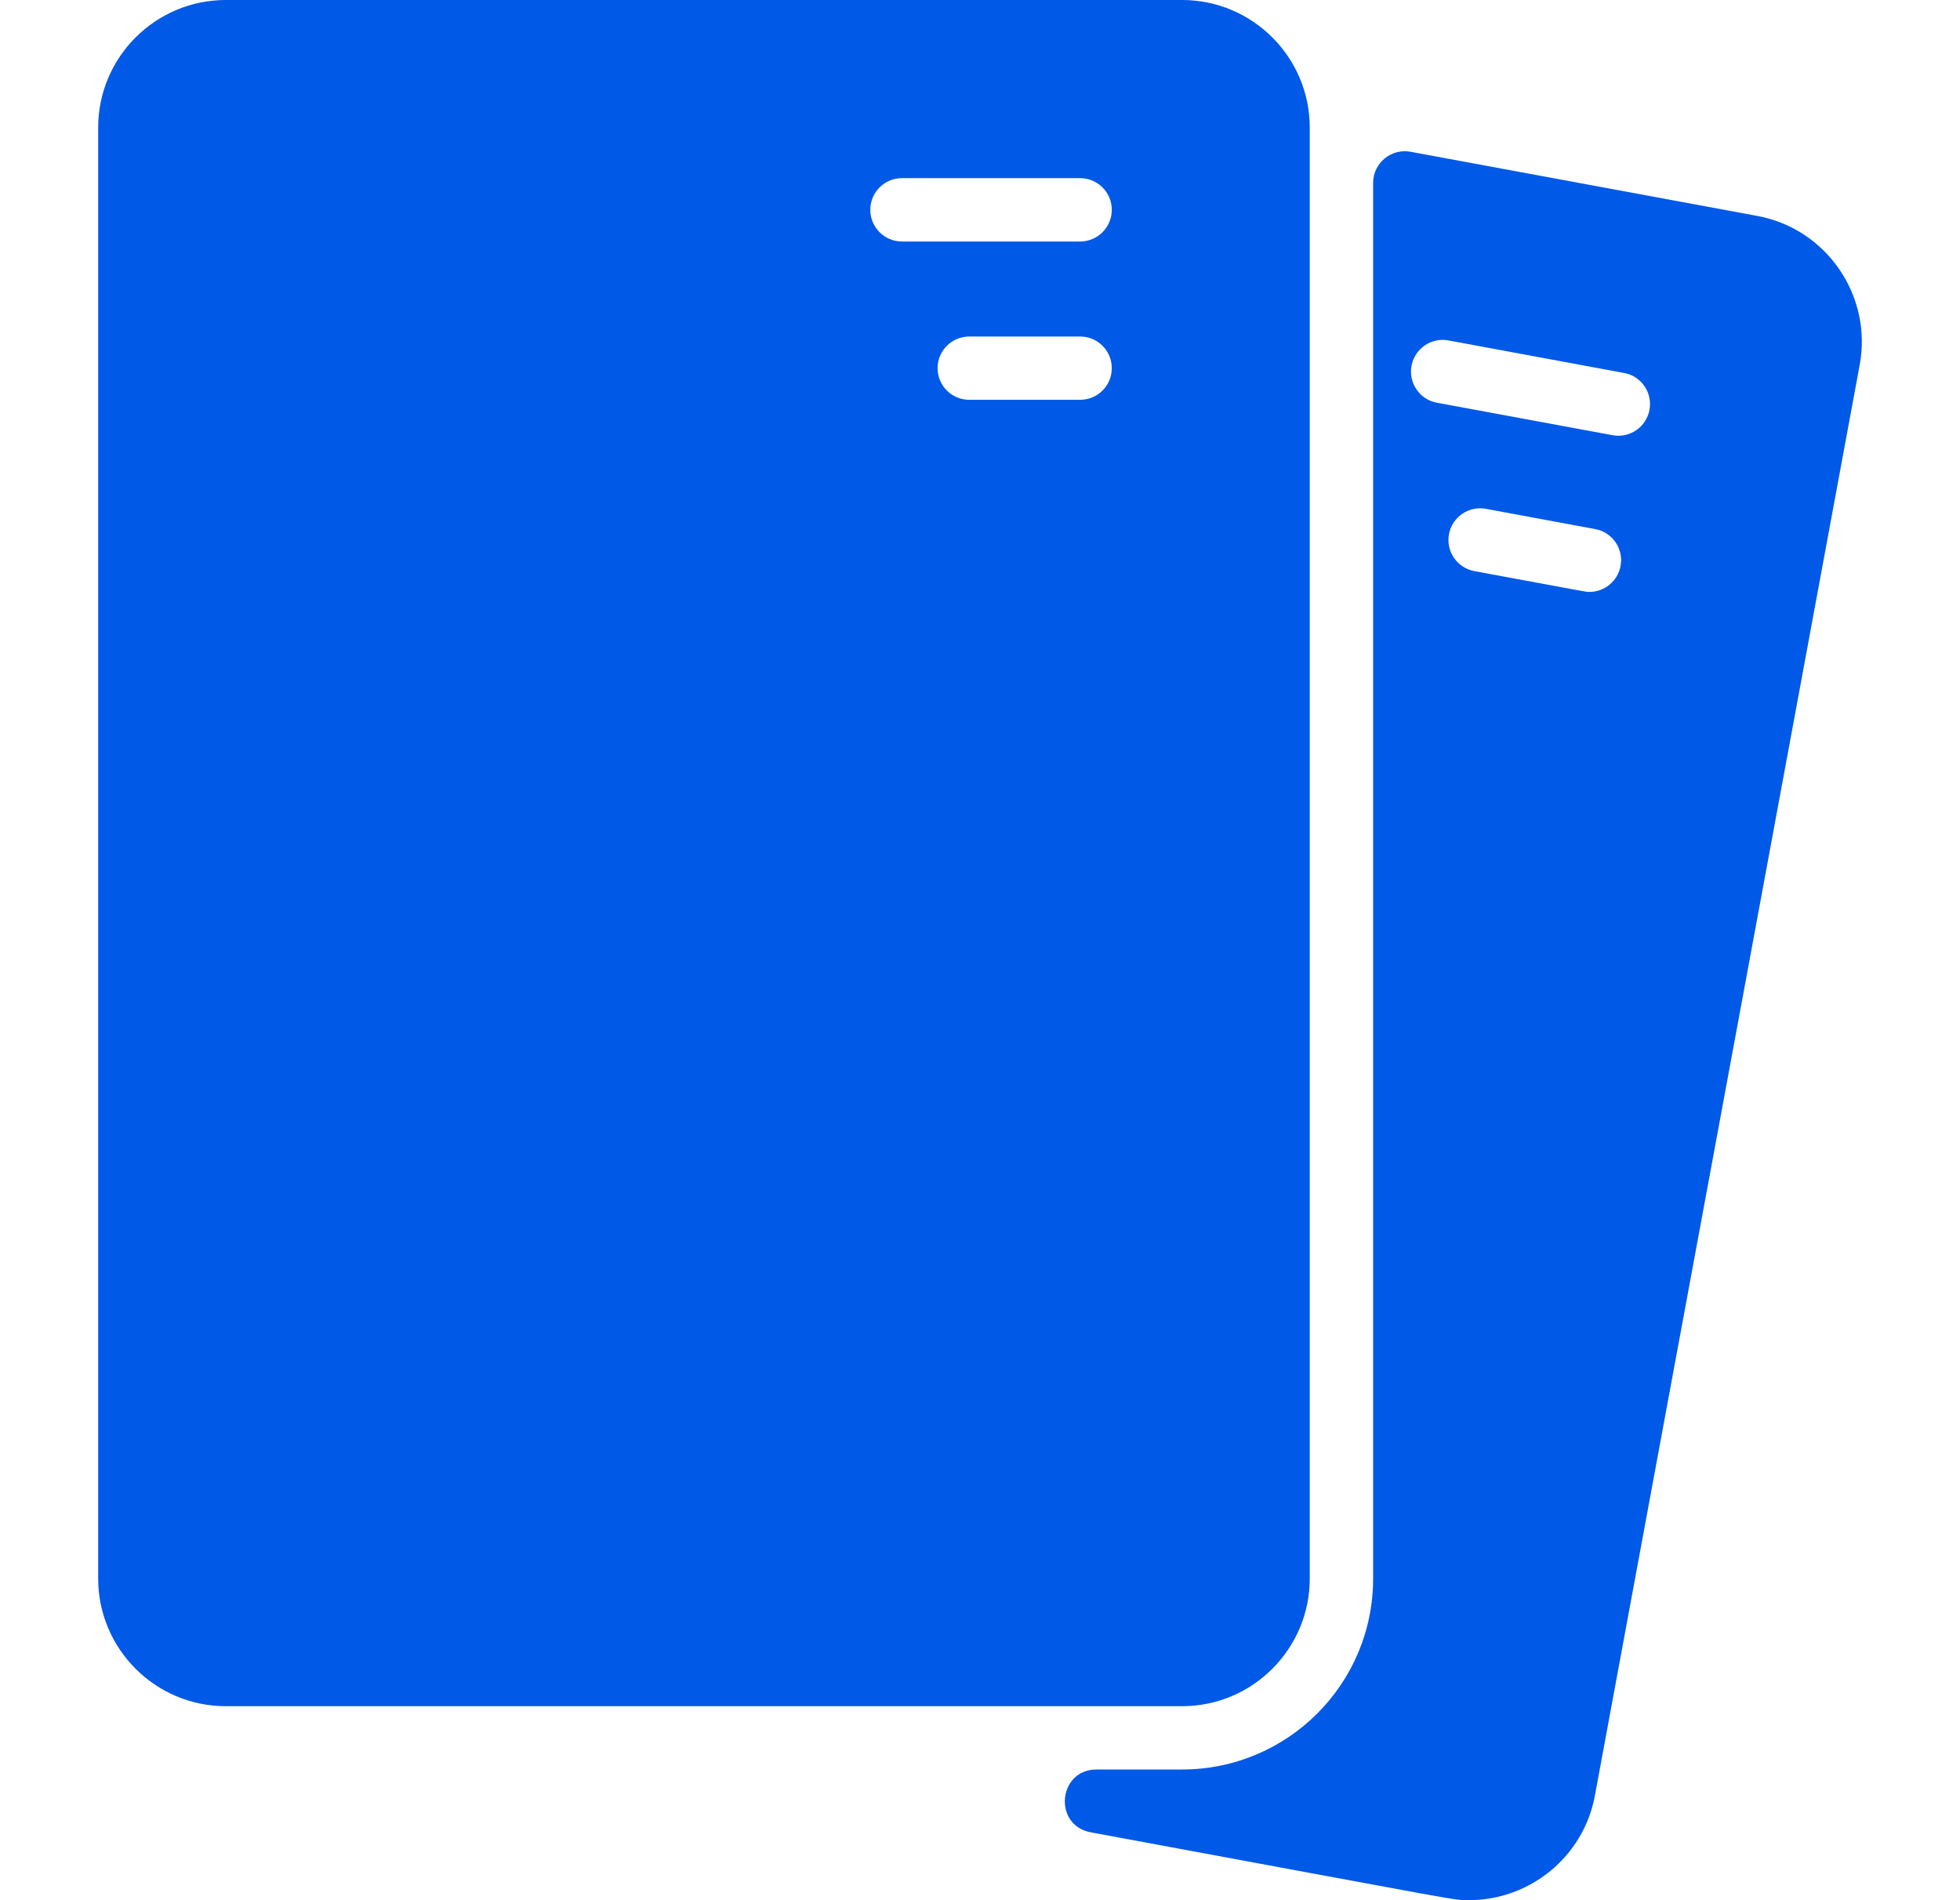 <svg width="33" height="32" viewBox="0 0 33 32" fill="none" xmlns="http://www.w3.org/2000/svg">
<path d="M19.903 0H3.802C2.617 0 1.653 0.964 1.653 2.149V26.584C1.653 27.769 2.617 28.733 3.802 28.733H19.903C21.088 28.733 22.052 27.769 22.052 26.584V2.149C22.052 0.964 21.088 0 19.903 0ZM15.786 6.2C15.786 5.905 16.025 5.667 16.319 5.667H18.186C18.48 5.667 18.719 5.905 18.719 6.2C18.719 6.495 18.48 6.733 18.186 6.733H16.319C16.025 6.733 15.786 6.495 15.786 6.2ZM18.186 4.067H15.186C14.891 4.067 14.653 3.828 14.653 3.533C14.653 3.239 14.891 3 15.186 3H18.186C18.48 3 18.719 3.239 18.719 3.533C18.719 3.828 18.48 4.067 18.186 4.067Z" fill="#0059E7"/>
<path d="M29.585 3.636L23.75 2.556C23.422 2.495 23.119 2.747 23.119 3.08V26.584C23.119 28.36 21.679 29.799 19.903 29.799H18.462C17.813 29.799 17.727 30.739 18.365 30.857C24.866 32.06 24.457 31.999 24.736 31.999C25.754 31.999 26.662 31.273 26.853 30.238L31.311 6.146C31.527 4.991 30.763 3.853 29.585 3.636ZM24.396 8.996C24.422 8.857 24.502 8.734 24.618 8.654C24.735 8.574 24.879 8.543 25.018 8.569L26.858 8.91C27.148 8.963 27.339 9.241 27.285 9.531C27.262 9.654 27.198 9.764 27.102 9.844C27.007 9.924 26.886 9.968 26.762 9.968C26.694 9.968 26.836 9.989 24.824 9.618C24.755 9.605 24.689 9.579 24.63 9.541C24.572 9.503 24.521 9.454 24.481 9.396C24.441 9.338 24.413 9.273 24.399 9.205C24.384 9.136 24.383 9.065 24.396 8.996ZM24.192 6.782C23.903 6.729 23.712 6.45 23.765 6.161C23.819 5.871 24.096 5.679 24.387 5.733L27.344 6.281C27.413 6.293 27.479 6.319 27.538 6.357C27.597 6.396 27.647 6.445 27.687 6.503C27.727 6.56 27.755 6.625 27.769 6.694C27.784 6.762 27.785 6.833 27.772 6.902C27.759 6.971 27.733 7.036 27.695 7.095C27.657 7.154 27.608 7.205 27.55 7.244C27.492 7.284 27.427 7.312 27.359 7.327C27.29 7.341 27.219 7.342 27.15 7.329L24.192 6.782Z" fill="#0059E7"/>
</svg>
